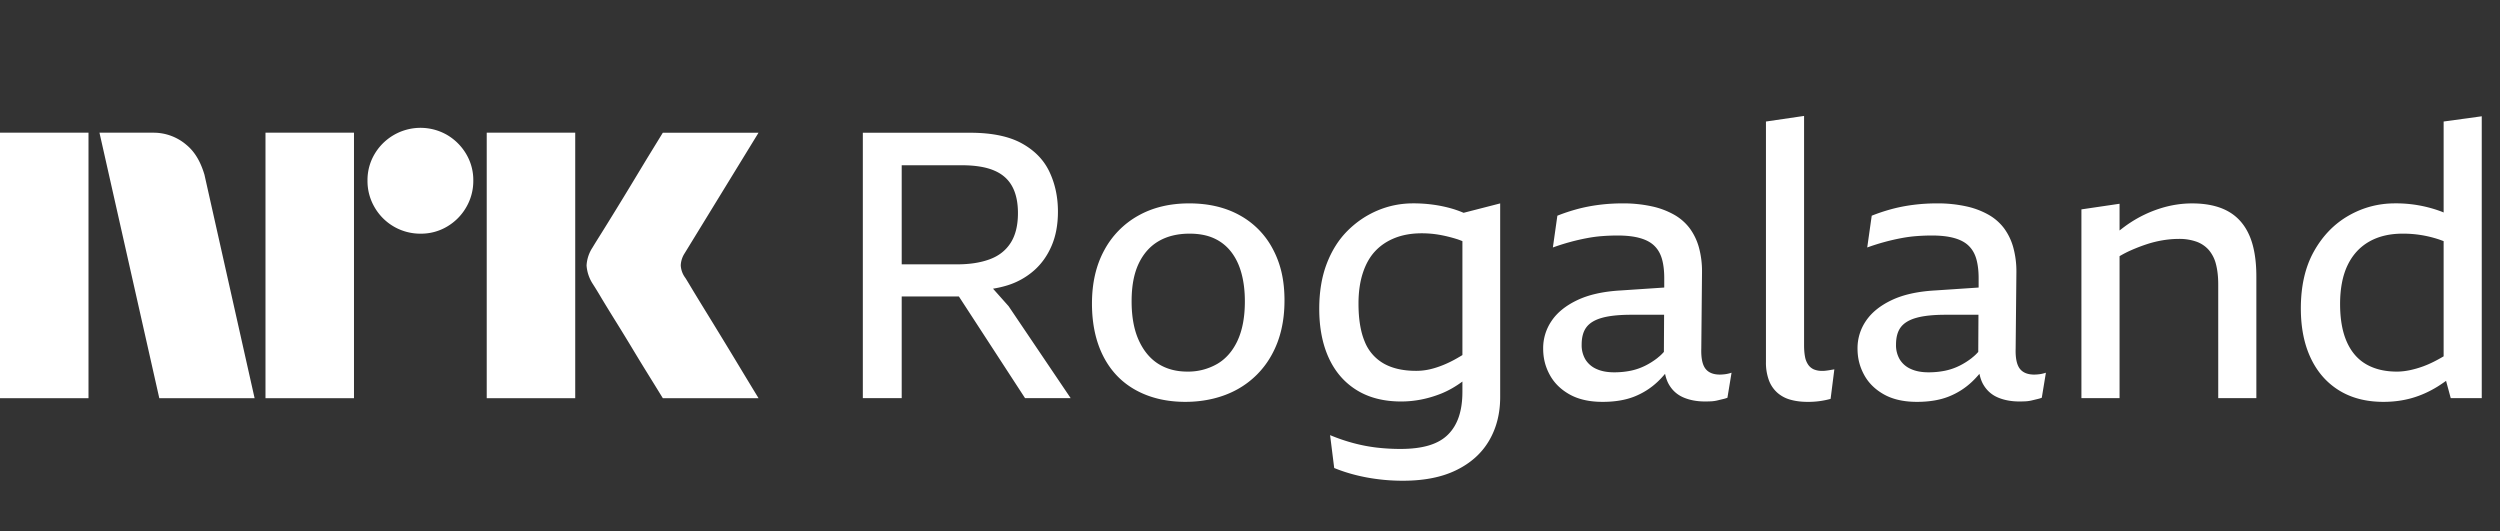 <svg xmlns="http://www.w3.org/2000/svg" viewBox="0 0 113 24"><rect x="0" y="0" width="113" height="24" fill="#333333" stroke="none"/><path fill="#fff" d="M0 17.998v-12h4v12H0Zm9.244-10.09 2.264 10.09H7.2l-2.704-12h2.417a2.276 2.276 0 0 1 1.513.55c.42.346.66.826.819 1.36ZM12 17.998v-12h4v12h-4Zm7.01-7.436a2.381 2.381 0 0 1-2.078-1.192 2.345 2.345 0 0 1-.321-1.208 2.301 2.301 0 0 1 .321-1.2A2.41 2.41 0 0 1 20.21 6.1c.356.21.653.506.862.862.215.363.326.778.321 1.2a2.35 2.35 0 0 1-.321 1.208 2.4 2.4 0 0 1-.862.87 2.301 2.301 0 0 1-1.2.322ZM22 17.998v-12h4v12h-4Zm8.974-5.442c.01.011.095.15.253.414s.364.602.617 1.014a316.22 316.22 0 0 1 1.597 2.62c.247.41.529.876.845 1.394H29.96c-.27-.44-.516-.837-.736-1.192-.22-.355-.453-.738-.7-1.15-.248-.41-.493-.81-.736-1.199-.242-.39-.45-.73-.625-1.022a18.04 18.04 0 0 0-.363-.592 1.747 1.747 0 0 1-.287-.845c.016-.29.11-.57.27-.811.067-.113.191-.313.371-.6a182.106 182.106 0 0 0 1.37-2.23l.7-1.159.736-1.2h4.326l-3.346 5.46a1.079 1.079 0 0 0-.17.54c.012.202.083.396.204.558ZM44.882 13.049c.231-.037.451-.088.665-.155a3.296 3.296 0 0 0 1.191-.668c.338-.298.603-.67.794-1.115.192-.445.287-.96.287-1.546 0-.653-.126-1.25-.38-1.79-.253-.541-.67-.972-1.25-1.293-.58-.321-1.36-.482-2.34-.482H39v11.996h1.757v-4.595h2.585l2.99 4.595h2.062l-2.805-4.156-.704-.791h-.003Zm.031-5.35c.372.151.648.388.828.709.18.32.27.73.27 1.225 0 .552-.11 1-.329 1.343-.22.344-.535.591-.946.743-.411.152-.898.229-1.461.229h-2.518V7.47h2.72c.586 0 1.065.076 1.436.228ZM56.04 9.733c-.648-.36-1.41-.54-2.29-.54-.878 0-1.647.185-2.306.557a3.896 3.896 0 0 0-1.537 1.571c-.366.676-.55 1.476-.55 2.4 0 .923.173 1.72.516 2.39.344.67.837 1.18 1.479 1.53.642.349 1.385.523 2.23.523s1.656-.186 2.331-.557a3.935 3.935 0 0 0 1.58-1.589c.377-.687.566-1.498.566-2.433 0-.934-.175-1.664-.524-2.323a3.691 3.691 0 0 0-1.495-1.529Zm-.101 5.66c-.22.473-.527.825-.921 1.056a2.623 2.623 0 0 1-1.352.347c-.507 0-.946-.119-1.318-.355-.371-.237-.664-.592-.878-1.065-.214-.473-.321-1.059-.321-1.757s.107-1.256.32-1.706c.215-.45.516-.789.905-1.014.388-.225.853-.338 1.394-.338.428 0 .797.07 1.106.211.31.141.57.347.778.617.208.27.363.594.464.971.102.378.152.797.152 1.26 0 .709-.11 1.3-.33 1.773Zm9.63-5.98a6.042 6.042 0 0 0-.785-.161 6.594 6.594 0 0 0-.913-.06c-.563 0-1.098.108-1.605.322-.507.214-.96.52-1.36.92-.4.4-.712.896-.938 1.487-.225.591-.338 1.27-.338 2.036 0 .856.144 1.597.431 2.222.287.625.707 1.11 1.259 1.453.552.343 1.222.515 2.01.515.609 0 1.211-.118 1.808-.355.324-.13.645-.312.963-.546v.462c0 .428-.053.802-.16 1.123-.107.321-.27.592-.49.811-.22.22-.507.383-.862.49-.355.107-.785.16-1.292.16a9.39 9.39 0 0 1-1.04-.058 7.33 7.33 0 0 1-1.072-.203 8.156 8.156 0 0 1-1.065-.363l.186 1.486c.304.124.623.229.955.313.332.085.678.15 1.039.194.36.046.732.068 1.115.068.957 0 1.763-.16 2.416-.482.653-.32 1.146-.765 1.478-1.334.333-.57.499-1.225.499-1.969V9.194l-1.653.425a4.631 4.631 0 0 0-.586-.206Zm.313 6.766c-.225.13-.442.236-.65.32-.21.085-.412.15-.609.195a2.757 2.757 0 0 1-.617.068c-.585 0-1.072-.11-1.461-.33a1.98 1.98 0 0 1-.862-.997c-.186-.444-.279-1.016-.279-1.714 0-.519.065-.978.195-1.377.13-.4.315-.73.557-.989.242-.259.54-.459.896-.6.355-.14.757-.21 1.208-.21.27 0 .535.022.794.067.259.045.524.11.794.194.082.025.169.06.253.093v5.15a6.37 6.37 0 0 1-.22.13Zm11.86.752c-.304 0-.523-.09-.659-.27-.135-.18-.197-.48-.185-.896l.033-3.48a4.06 4.06 0 0 0-.135-1.082 2.647 2.647 0 0 0-.405-.862 2.285 2.285 0 0 0-.701-.625 3.581 3.581 0 0 0-1.023-.388 6.01 6.01 0 0 0-1.334-.135c-.36 0-.716.022-1.065.067-.349.045-.678.11-.988.194-.31.085-.606.183-.887.296l-.203 1.436a9.938 9.938 0 0 1 1.538-.422c.236-.045.47-.076.7-.093.232-.017.46-.026.685-.026.406 0 .746.04 1.022.119.276.079.493.197.65.355.158.157.271.357.339.6.067.242.1.526.1.853v.425l-1.976.132c-.788.045-1.442.192-1.96.44-.518.247-.904.56-1.157.937a2.18 2.18 0 0 0-.38 1.242c0 .45.098.825.296 1.191.197.366.495.662.895.887.4.225.898.338 1.495.338.552 0 1.028-.079 1.428-.236.4-.158.754-.383 1.064-.676.116-.11.225-.228.332-.355.04.189.1.358.184.498.157.265.377.456.659.575.281.118.602.177.963.177.1 0 .2-.003.295-.008.096-.006.189-.02.279-.043l.245-.059a1.34 1.34 0 0 0 .194-.059l.186-1.132a1.504 1.504 0 0 1-.287.068c-.09.011-.17.017-.237.017Zm-2.813-.76c-.186.146-.383.27-.591.371a2.668 2.668 0 0 1-.659.22c-.23.045-.47.067-.718.067-.315 0-.583-.05-.803-.152a1.104 1.104 0 0 1-.498-.43 1.263 1.263 0 0 1-.169-.668c0-.338.073-.603.22-.794.146-.191.383-.332.71-.422.326-.09.765-.136 1.317-.136h1.479l-.009 1.679c-.087.098-.18.188-.282.264h.003Zm7.78.557.203-.034-.169 1.335a3.75 3.75 0 0 1-1.047.135c-.27 0-.521-.03-.752-.093a1.49 1.49 0 0 1-.6-.313 1.412 1.412 0 0 1-.388-.565 2.304 2.304 0 0 1-.135-.837V5.493l1.723-.253v10.357c0 .203.014.377.042.524a.925.925 0 0 0 .144.363.61.61 0 0 0 .253.211.913.913 0 0 0 .372.068c.067 0 .127 0 .177-.009.05-.005.11-.014.178-.025Zm9.243.203c-.305 0-.524-.09-.66-.27-.135-.18-.197-.48-.185-.896l.034-3.48a4.06 4.06 0 0 0-.136-1.082 2.647 2.647 0 0 0-.405-.862 2.285 2.285 0 0 0-.701-.625 3.581 3.581 0 0 0-1.022-.388 6.01 6.01 0 0 0-1.335-.135c-.36 0-.715.022-1.065.067-.349.045-.678.11-.988.194-.31.085-.606.183-.887.296l-.203 1.436a9.938 9.938 0 0 1 1.538-.422c.236-.045.47-.076.7-.093.232-.017.46-.026.685-.026.406 0 .746.04 1.022.119.276.079.493.197.65.355.158.157.271.357.339.6.067.242.101.526.101.853v.425l-1.977.132c-.788.045-1.442.192-1.96.44-.518.247-.903.56-1.157.937a2.18 2.18 0 0 0-.38 1.242c0 .45.099.825.296 1.191.197.366.495.662.895.887.4.225.898.338 1.495.338.552 0 1.028-.079 1.428-.236.4-.158.755-.383 1.064-.676.116-.11.226-.228.333-.355.04.189.098.358.183.498.157.265.377.456.659.575.281.118.602.177.963.177.101 0 .2-.003.295-.008.096-.006.189-.02.28-.043l.244-.059c.073-.017.138-.036.194-.059l.186-1.132a1.502 1.502 0 0 1-.287.068c-.09.011-.169.017-.236.017Zm-2.814-.76c-.186.146-.383.27-.591.371a2.668 2.668 0 0 1-.659.22c-.23.045-.47.067-.718.067-.315 0-.583-.05-.802-.152a1.104 1.104 0 0 1-.499-.43 1.264 1.264 0 0 1-.169-.668c0-.338.073-.603.22-.794.146-.191.383-.332.71-.422.326-.09.765-.136 1.317-.136h1.479l-.009 1.679c-.087.098-.18.188-.281.264h.002Zm12.528-5.542c.214.484.321 1.11.321 1.875v5.491h-1.723V12.86c0-.35-.034-.653-.101-.912a1.572 1.572 0 0 0-.321-.643 1.35 1.35 0 0 0-.558-.38 2.313 2.313 0 0 0-.81-.126c-.226 0-.46.02-.702.059-.242.04-.484.098-.727.177a7.688 7.688 0 0 0-.726.279c-.18.079-.352.169-.515.265v6.417h-1.724V9.464l1.724-.254v1.208c.152-.12.31-.239.473-.346a5.487 5.487 0 0 1 1.36-.65c.479-.152.96-.228 1.444-.228.654 0 1.194.118 1.622.354.428.237.749.597.963 1.082Zm8.786-5.137v4.112c-.017-.006-.034-.014-.051-.023a5.82 5.82 0 0 0-2.145-.389c-.755 0-1.456.186-2.104.558-.648.372-1.168.91-1.563 1.614-.394.704-.591 1.562-.591 2.576 0 .867.149 1.616.448 2.247.298.631.726 1.118 1.284 1.462.557.343 1.225.515 2.002.515.45 0 .876-.056 1.275-.169.4-.113.792-.287 1.175-.524.126-.079.253-.166.38-.256l.211.78h1.402V5.256l-1.723.237Zm-.904 11.059c-.445.163-.847.245-1.208.245-.541 0-1.002-.11-1.385-.33-.383-.22-.676-.557-.879-1.014-.203-.456-.304-1.027-.304-1.715 0-.687.113-1.28.338-1.748.225-.468.549-.822.971-1.065.423-.242.927-.363 1.513-.363a5.11 5.11 0 0 1 1.596.245c.082.025.175.062.262.093v5.207c-.318.188-.619.34-.904.445Z"/></svg>